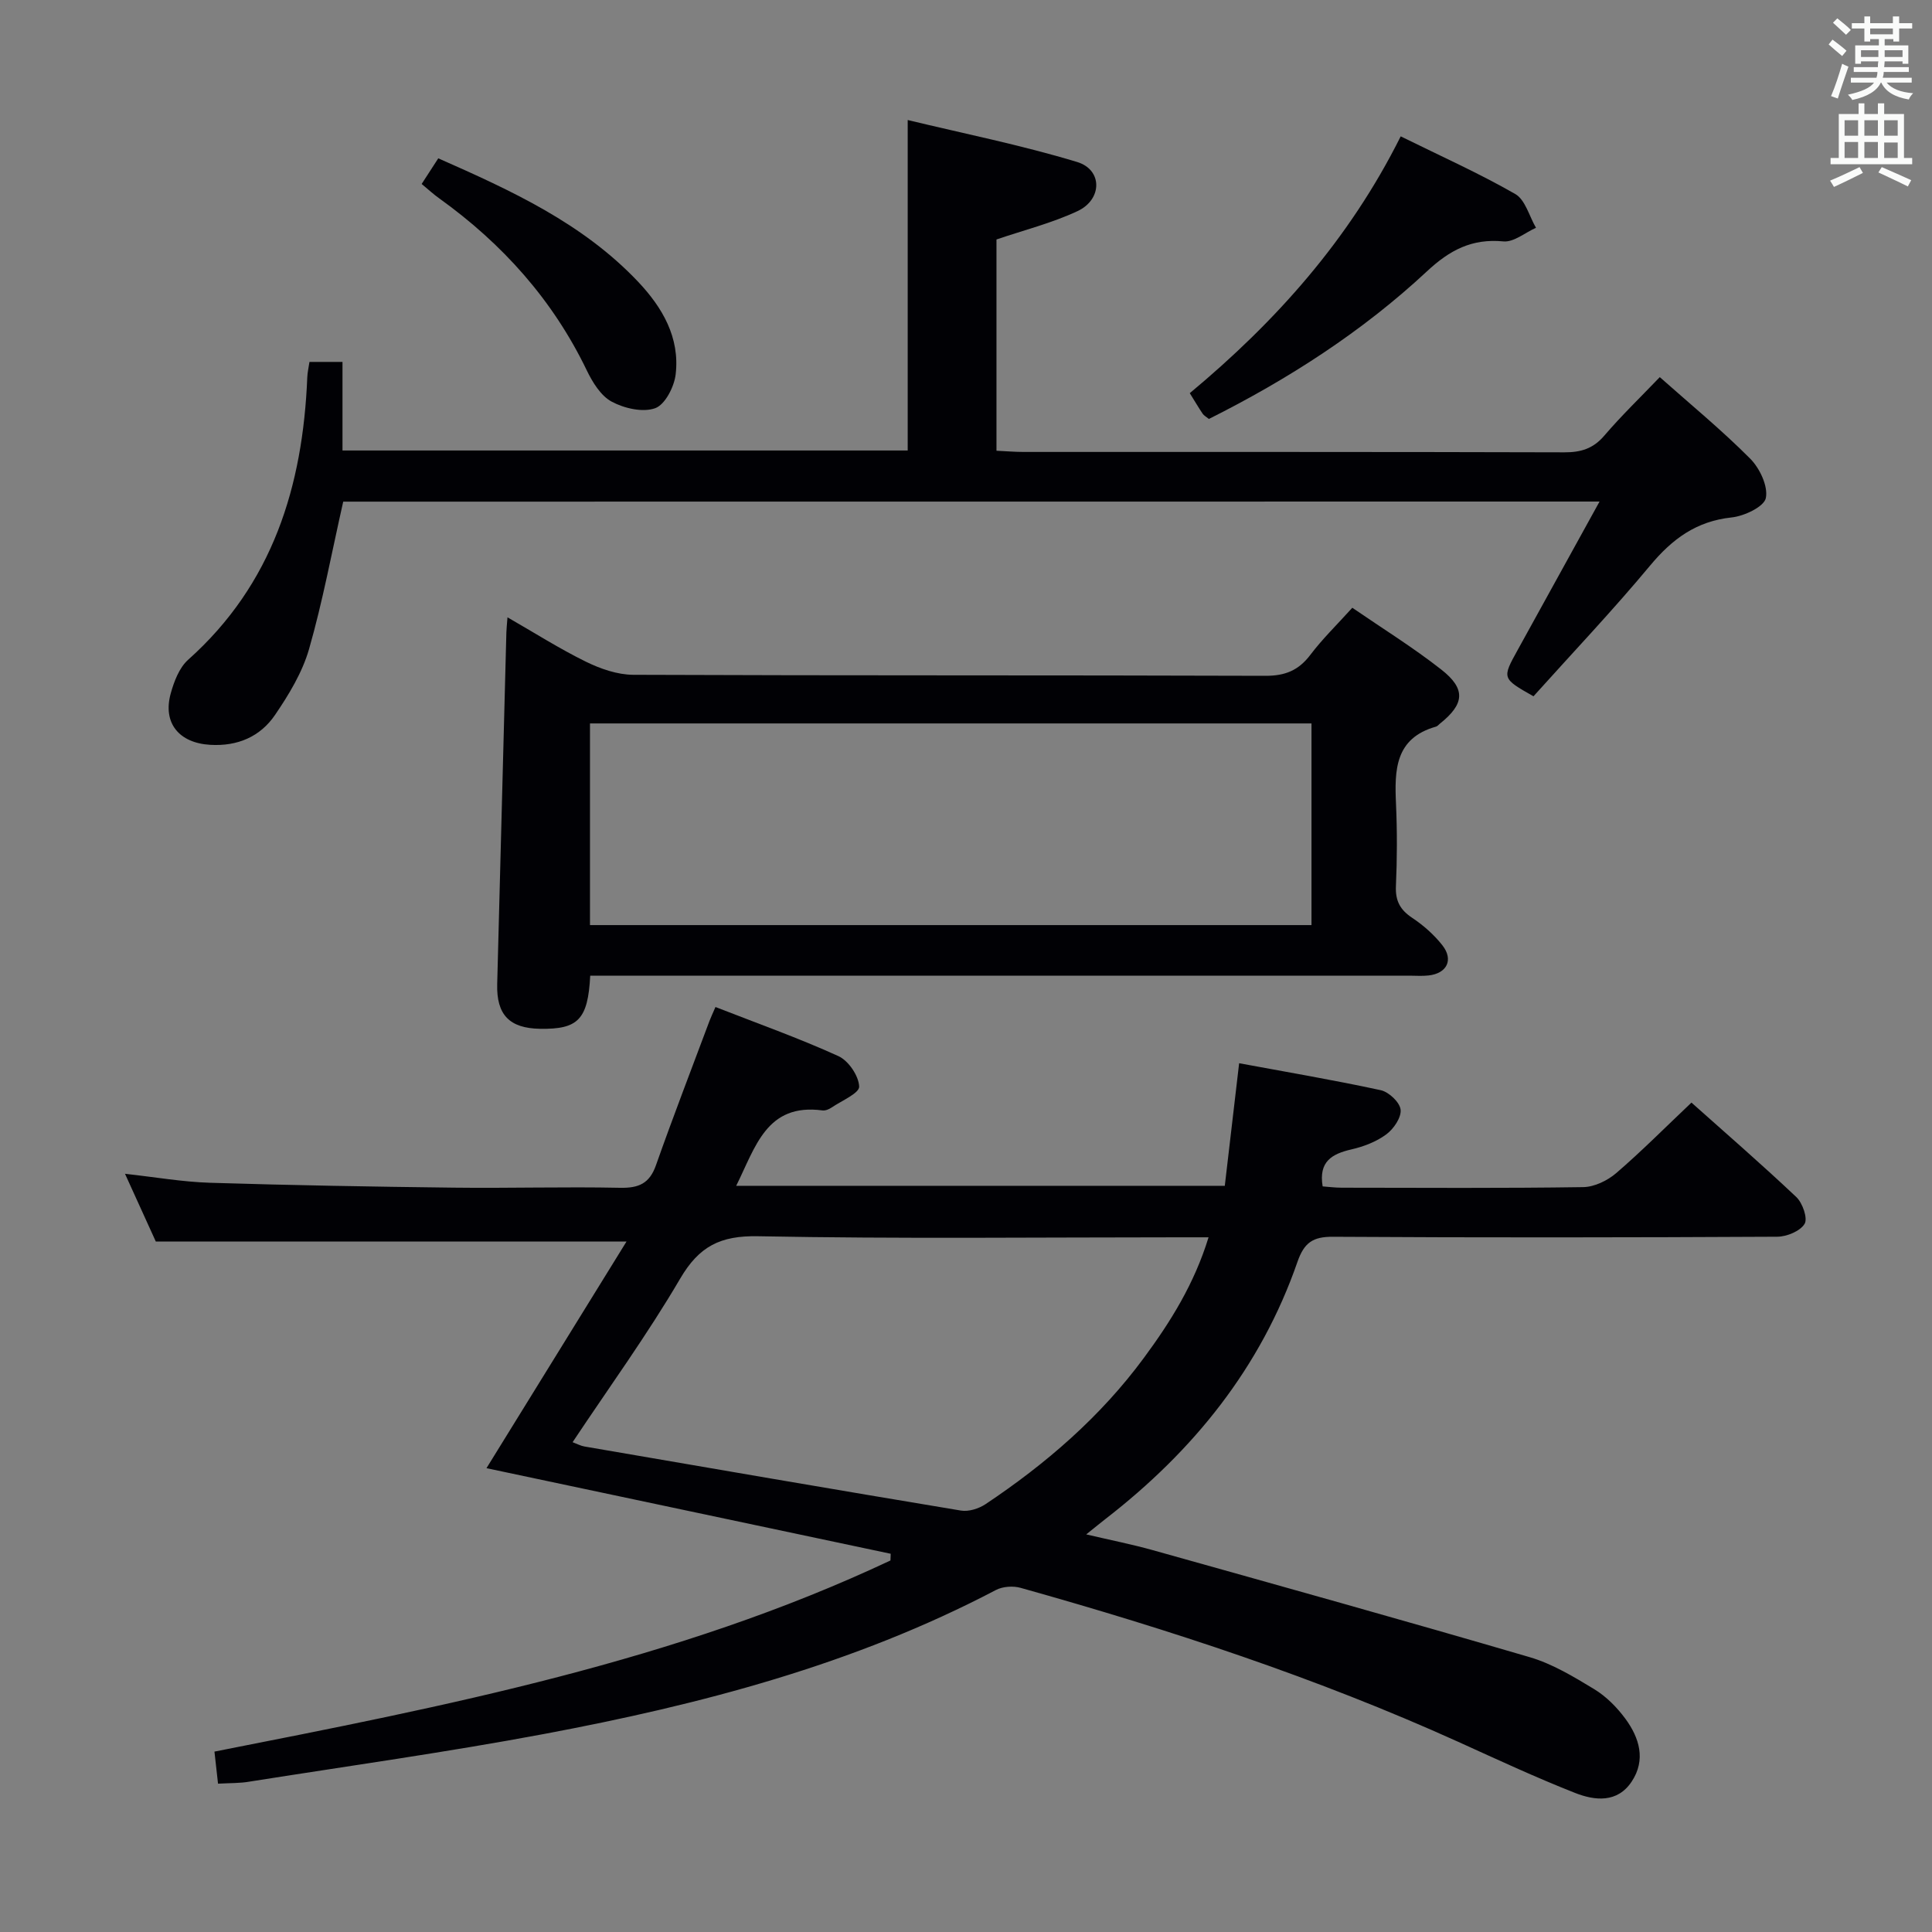 <svg enable-background="new 0 0 400 400" viewBox="0 0 400 400" xmlns="http://www.w3.org/2000/svg"><rect x="0" y="0" width="400" height="400" fill="#808080" stroke="none"/><g fill="#010105"><path d="m45.14 369.29c-.28-2.47-.49-4.4-.74-6.64 47.88-9.43 95.6-18.69 139.96-39.57.02-.46.03-.92.05-1.39-27.9-5.91-55.8-11.81-83.69-17.72 9.71-15.72 19.27-31.19 28.99-46.92-32.97 0-64.82 0-97.45 0-1.77-3.89-3.95-8.69-6.38-14.03 6.2.68 11.87 1.68 17.57 1.86 16.8.52 33.62.81 50.43 1.01 11.5.14 23-.21 34.49.03 3.86.08 6.1-.87 7.44-4.67 3.53-10.01 7.36-19.92 11.08-29.87.28-.74.62-1.45 1.24-2.89 8.65 3.38 17.21 6.42 25.46 10.17 2.08.95 4.21 4.09 4.29 6.3.06 1.38-3.65 2.94-5.72 4.35-.53.36-1.28.67-1.88.59-11.6-1.54-13.85 7.58-17.86 15.61h101.16c.96-8.23 1.94-16.59 2.97-25.38 9.64 1.79 19.52 3.46 29.31 5.58 1.68.36 3.95 2.5 4.12 4.03.18 1.62-1.44 3.99-2.95 5.11-2.06 1.53-4.69 2.54-7.23 3.12-4.03.93-6.82 2.5-5.96 7.66 1.13.08 2.53.27 3.94.27 16.67.02 33.33.13 50-.12 2.32-.03 5.03-1.35 6.84-2.9 5.29-4.55 10.22-9.53 15.58-14.6 6.94 6.2 14.48 12.72 21.71 19.56 1.3 1.23 2.4 4.41 1.71 5.55-.92 1.51-3.68 2.65-5.66 2.66-30.66.16-61.33.2-91.99.01-4.17-.03-5.96 1.23-7.34 5.18-7.59 21.9-21.56 39.16-39.73 53.23-1.04.81-2.06 1.65-4.01 3.21 5.12 1.2 9.49 2.06 13.77 3.26 26.04 7.3 52.1 14.56 78.05 22.16 4.7 1.38 9.11 4.05 13.35 6.62 2.49 1.51 4.72 3.77 6.46 6.13 2.9 3.95 4.29 8.51 1.3 13.01-2.96 4.46-7.62 3.96-11.71 2.35-8.18-3.22-16.16-6.94-24.17-10.57-29.29-13.25-59.72-23.23-90.62-31.89-1.56-.44-3.7-.3-5.12.44-29.45 15.46-61.21 23.74-93.6 29.82-20.23 3.79-40.64 6.64-60.97 9.86-1.93.34-3.94.28-6.49.42zm205.08-113.12c-2.36 0-4.12 0-5.89 0-29.13 0-58.27.34-87.39-.22-7.8-.15-12.19 2.07-16.12 8.78-6.78 11.58-14.7 22.48-22.27 33.86.96.36 1.68.76 2.45.89 25.98 4.47 51.96 8.95 77.97 13.27 1.59.26 3.67-.4 5.06-1.32 12.53-8.36 23.83-18.12 32.81-30.31 5.5-7.45 10.41-15.28 13.38-24.95z"/><path d="m71.06 103.86c-2.39 10.57-4.25 20.69-7.08 30.54-1.39 4.83-4.17 9.41-7.03 13.61-3.06 4.5-7.74 6.53-13.41 6.2-6.45-.37-9.9-4.49-8.19-10.65.69-2.49 1.77-5.33 3.61-6.97 17.51-15.63 23.74-35.91 24.66-58.48.04-.97.26-1.93.45-3.18h6.84v18.34h117.02c0-22.35 0-44.69 0-68.42 11.51 2.78 23.47 5.17 35.08 8.69 5.29 1.6 5.24 7.76.08 10.17-5.33 2.49-11.15 3.95-16.78 5.87v43.74c2.06.1 3.84.25 5.63.25 37.32.01 74.64-.03 111.96.08 3.42.01 5.96-.77 8.25-3.45 3.55-4.15 7.5-7.96 11.49-12.12 6.41 5.69 12.85 10.98 18.7 16.86 1.99 1.99 3.75 5.71 3.26 8.17-.36 1.8-4.48 3.75-7.09 4.02-7.31.78-12.29 4.46-16.86 9.95-7.75 9.31-16.11 18.12-24.16 27.08-6.55-3.71-6.53-3.7-3.25-9.63 5.55-10.03 11.08-20.07 16.93-30.69-87.22.02-173.89.02-260.11.02z"/><path d="m122.2 202c-.47 9.1-2.52 11.13-10.38 11-6.37-.1-9.05-2.92-8.88-9.26.64-24.27 1.26-48.55 1.9-72.82.02-.8.12-1.6.23-3.11 5.66 3.25 10.8 6.52 16.24 9.19 3 1.47 6.5 2.69 9.78 2.71 43.64.18 87.28.06 130.92.21 4.08.01 6.86-1.13 9.29-4.35 2.5-3.3 5.5-6.22 8.68-9.74 6.25 4.29 12.59 8.22 18.43 12.8 5.14 4.03 4.8 7.14-.31 11.21-.26.21-.49.52-.79.6-8.52 2.4-8.6 9.02-8.28 16.06.25 5.65.23 11.33-.02 16.98-.13 3.03.87 4.89 3.37 6.55 2.32 1.54 4.52 3.49 6.24 5.67 2.37 3.01.96 5.84-2.85 6.26-1.32.15-2.66.04-3.99.04-54.47 0-108.93 0-163.4 0-1.98 0-3.95 0-6.18 0zm-.05-10.47h149.38c0-14.01 0-27.74 0-41.75-49.89 0-99.57 0-149.38 0z"/><path d="m290 28.23c8.37 4.13 16.26 7.66 23.72 11.94 2.08 1.19 2.89 4.6 4.29 6.99-2.25 1-4.6 3.02-6.74 2.82-6.53-.63-11.12 1.8-15.83 6.19-13.42 12.51-28.76 22.36-45.15 30.57-.56-.46-1.03-.7-1.29-1.08-.83-1.23-1.58-2.51-2.67-4.26 17.77-14.79 32.97-31.74 43.67-53.17z"/><path d="m87.3 38.09c1.19-1.83 2.24-3.45 3.44-5.31 15.16 6.69 29.9 13.44 41.36 25.54 5.06 5.35 8.68 11.57 7.79 19.18-.3 2.58-2.19 6.27-4.23 7.01-2.58.93-6.43.04-9.03-1.36-2.25-1.21-3.97-4.03-5.16-6.5-7.03-14.58-17.44-26.17-30.49-35.55-1.2-.85-2.27-1.84-3.68-3.01z"/></g><path d="m378.6 9.2.8-1c.9.7 1.9 1.4 2.9 2.3l-.9 1.1c-1.1-.9-2-1.7-2.8-2.4zm.5 10.7c.9-2.1 1.6-4.3 2.3-6.7.4.2.8.4 1.3.6-.7 2.1-1.5 4.3-2.2 6.6zm.4-15.2.9-.9c1 .8 2 1.6 2.8 2.4l-1 1c-1-.9-1.9-1.8-2.7-2.5zm12.5-1.3h1.2v1.4h2.7v1.1h-2.7v2.7h-1.2v-.5h-1.8v1.3h4.9v3.8h-1.2v-.5h-3.7c0 .4-.1.9-.1 1.2h5.1v1h-5.2c0 .5-.1.9-.2 1.2h6v1h-5.2c1.1 1.3 2.9 2 5.5 2.2-.4.4-.7.8-.9 1.3-2.9-.5-4.8-1.6-5.7-3.5h-.1c-.8 1.7-2.7 2.9-5.9 3.6-.2-.4-.6-.8-.9-1.1 2.8-.6 4.6-1.4 5.4-2.5h-4.8v-1h5.3c.1-.3.2-.7.2-1.2h-4.9v-1h5c0-.4 0-.8.1-1.2h-3.6v.5h-1.2v-3.8h4.9v-1.3h-1.8v.5h-1.2v-2.7h-2.6v-1.1h2.6v-1.4h1.2v1.4h4.7v-1.4zm-6.7 8.4h3.6c0-.4 0-.9 0-1.4h-3.6zm1.9-4.7h4.7v-1.2h-4.7zm6.7 3.3h-3.7v1.4h3.7z" fill="#fafbfa"/><path d="m384.7 21.4h1.3v2.2h2.8v-2.2h1.3v2.2h4.1v9.1h1.7v1.3h-16.9v-1.3h1.7v-9.1h4.1v-2.2zm.3 13.2.7 1.2c-1.8.9-3.8 1.9-6 2.9-.2-.4-.5-.8-.8-1.3 2.4-1 4.4-2 6.1-2.8zm-3.1-6.5h2.8v-3.2h-2.8zm0 4.6h2.8v-3.3h-2.8zm4.1-4.6h2.8v-3.2h-2.8zm0 4.6h2.8v-3.3h-2.8zm3.6 1.9c2.1.9 4.1 1.8 6.1 2.7l-.7 1.3c-2.2-1.1-4.2-2-6.1-2.9zm3.3-9.7h-2.8v3.2h2.8zm-2.8 7.8h2.8v-3.2h-2.8z" fill="#fafbfa"/></svg>